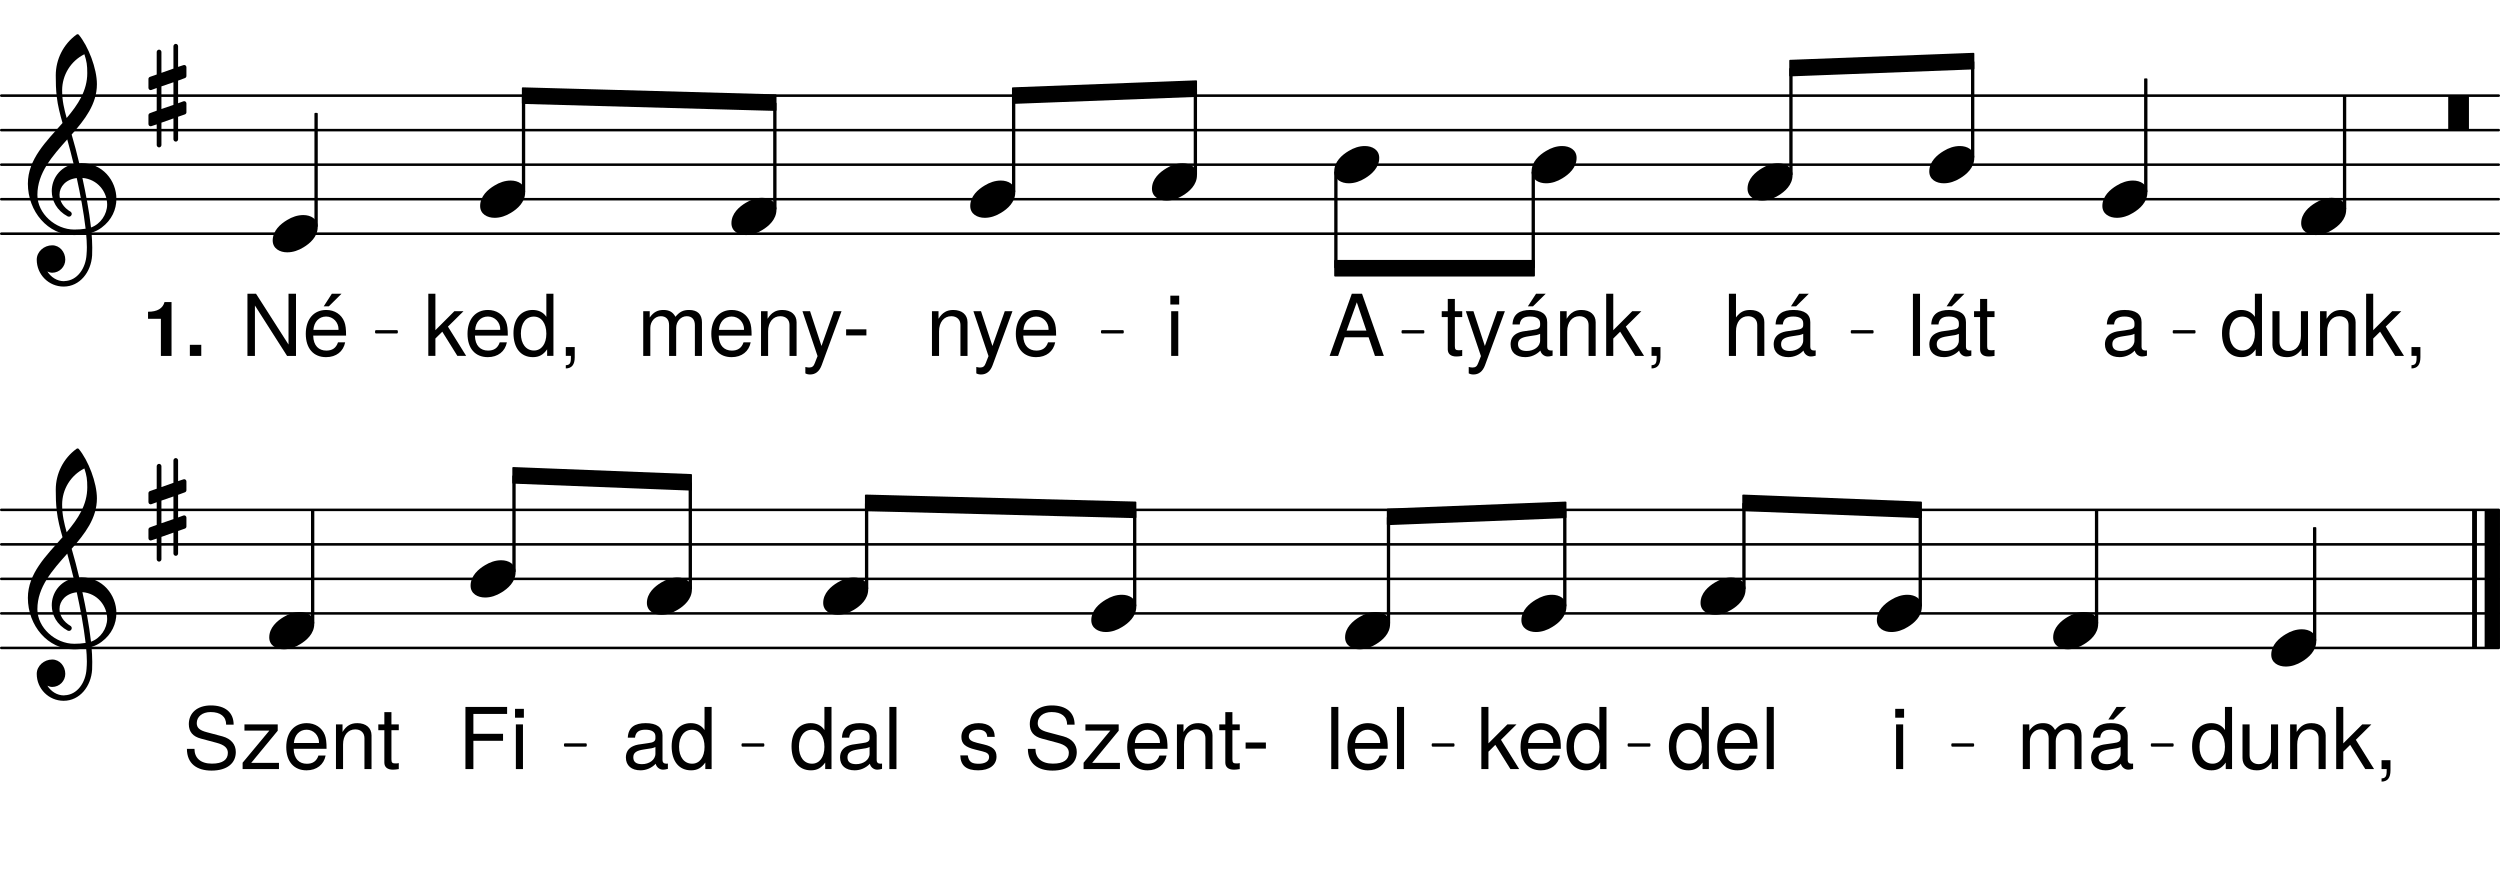 <svg height="211.58em" viewBox="0 0 595.28 211.58" width="595.28em" xmlns="http://www.w3.org/2000/svg" xmlns:xlink="http://www.w3.org/1999/xlink"><clipPath id="a"><path d="m0 55h595.281v1h-595.281zm0 0"/></clipPath><clipPath id="b"><path d="m0 47h595.281v1h-595.281zm0 0"/></clipPath><clipPath id="c"><path d="m0 38h595.281v2h-595.281zm0 0"/></clipPath><clipPath id="d"><path d="m0 30h595.281v2h-595.281zm0 0"/></clipPath><clipPath id="e"><path d="m0 22h595.281v2h-595.281zm0 0"/></clipPath><clipPath id="f"><path d="m0 153h595.281v2h-595.281zm0 0"/></clipPath><clipPath id="g"><path d="m0 145h595.281v2h-595.281zm0 0"/></clipPath><clipPath id="h"><path d="m0 137h595.281v2h-595.281zm0 0"/></clipPath><clipPath id="i"><path d="m0 129h595.281v1h-595.281zm0 0"/></clipPath><clipPath id="j"><path d="m0 121h595.281v1h-595.281zm0 0"/></clipPath><clipPath id="k"><path d="m591 119h4.281v38h-4.281zm0 0"/></clipPath><symbol id="l" overflow="visible"><path d="m7.297-4.438c-1.375 0-2.688.453-3.875 1.188-1.547.922-3.422 2.531-3.422 4.859 0 1.938 1.703 2.828 3.453 2.828 1.375 0 2.688-.453 3.875-1.188 1.547-.922 3.391-2.531 3.391-4.859 0-1.938-1.672-2.828-3.422-2.828zm0 0"/></symbol><symbol id="m" overflow="visible"><path d="m4.672 0c.125 0 .266-.125.266-.266v-7.688c0-.141-.141-.266-.266-.266h-4.406c-.141 0-.266.125-.266.266v7.688c0 .141.125.266.266.266zm0 0"/></symbol><symbol id="n" overflow="visible"><path d="m7.062 10.391v-5.359l1.609-.562c.203-.062.375-.266.375-.484v-2.141c0-.359-.375-.625-.703-.5l-1.281.469v-5.391l1.609-.594c.203-.062.375-.266.375-.5v-2.094c0-.375-.375-.625-.703-.5l-1.281.422v-4.922c0-.297-.25-.562-.547-.562s-.562.266-.562.562v5.328l-2.859 1.016v-4.969c0-.297-.266-.562-.562-.562s-.562.266-.562.562v5.359l-1.609.562c-.188.062-.359.266-.359.484v2.141c0 .359.359.625.688.5l1.281-.469v5.391l-1.609.594c-.188.062-.359.266-.359.5v2.094c0 .375.359.625.688.5l1.281-.422v4.922c0 .297.266.562.562.562s.562-.266.562-.562v-5.328l2.859-1.016v4.969c0 .297.266.562.562.562s.547-.266.547-.562zm-3.969-12.594 2.859-.984v5.391l-2.859.984zm0 0"/></symbol><symbol id="o" overflow="visible"><path d="m12.297-8.547c-.531-2.297-1.156-4.562-1.812-6.844 3.156-3.578 6.016-7.266 6.016-12 0-3.703-2.031-9.031-4.344-11.797-.156-.125-.359-.125-.516 0-3.125 2.266-4.938 5.891-4.938 9.703 0 1.703.031 3.375.234 5.062.234 2.125.781 4.203 1.375 6.281-3.875 4.406-8.25 8.609-8.25 14.453 0 6.609 4.766 12.234 10.953 12.234 1.016 0 1.969-.094 2.922-.266.094 1.062.172 2.109.172 3.156 0 .594-.031 1.156-.078 1.75-.188 3.25-2.203 6.234-5.25 6.312-.031 0-.062.031-.109.031-1.672 0-3.109-.953-3.969-2.312.359.172.75.297 1.156.297 1.703 0 3.109-1.406 3.109-3.109 0-1.844-1.344-3.422-3.109-3.422-1.953 0-3.688 1.516-3.688 3.422 0 3.547 2.859 6.406 6.406 6.406 3.875 0 6.547-3.484 6.781-7.438.031-.625.031-1.219.031-1.828 0-1.188-.078-2.375-.172-3.562.859-.266 1.672-.656 2.406-1.219 2.422-1.797 3.516-4.328 3.516-6.828 0-4.344-3.297-8.516-8.359-8.516-.156 0-.328.031-.484.031zm2.797 15.281c-.469-4.078-1.219-7.953-2.047-11.797 3.625.297 5.891 3.312 5.891 6.344 0 2.297-1.578 4.672-3.844 5.453zm-12.766-7.75c0-5.266 3.562-9.234 7.109-13.219.531 1.938 1.047 3.875 1.516 5.844-3.328.766-5.203 3.562-5.203 6.453 0 2.297 1.188 4.641 3.812 6.047.109.031.203.062.297.062.359 0 .656-.328.656-.688 0-.156-.094-.328-.219-.453-1.844-1.062-2.703-2.641-2.703-4.078 0-1.938 1.516-3.688 4.109-3.984.859 3.953 1.609 7.859 2.109 12.062-.891.141-1.781.203-2.703.203-4.469 0-8.781-3.781-8.781-8.25zm11.188-33.5c.562 1.734.688 2.594.688 4.5 0 4.172-2.203 7.5-4.906 10.688-.578-2.078-1.078-4.078-1.078-6.578 0-3.641 2.031-6.969 5.297-8.609zm0 0"/></symbol><symbol id="p" overflow="visible"><path d="m3.062 0v-14.797h-1.688v14.797zm0 0"/></symbol><symbol id="q" overflow="visible"><path d="m10.859-.047v-1.266c-.188.031-.266.031-.359.031-.594 0-.922-.297-.922-.828v-5.922c0-1.891-1.375-2.906-4-2.906-2.578 0-4.156.984-4.266 3.453h1.719c.141-1.297.906-1.891 2.484-1.891 1.531 0 2.375.562 2.375 1.578v.453c0 .703-.422 1.016-1.766 1.172-2.391.312-2.75.391-3.406.656-1.234.5-1.859 1.453-1.859 2.75 0 1.938 1.328 3.062 3.484 3.062 1.359 0 2.672-.562 3.609-1.562.188.812.922 1.406 1.75 1.406.344 0 .609-.047 1.156-.188zm-2.969-3.625c0 1.516-1.531 2.5-3.188 2.5-1.312 0-2.078-.469-2.078-1.625 0-1.125.75-1.609 2.547-1.875 1.797-.234 2.156-.328 2.719-.578zm1.328-11.125h-2.297l-1.953 3h1.219zm0 0"/></symbol><symbol id="r" overflow="visible"><path d="m5.156 0v-1.422c-.219.062-.484.078-.812.078-.734 0-.938-.203-.938-.953v-6.953h1.75v-1.391h-1.75v-2.922h-1.688v2.922h-1.438v1.391h1.438v7.703c0 1.078.734 1.688 2.062 1.688.406 0 .812-.047 1.375-.141zm0 0"/></symbol><symbol id="s" overflow="visible"><path d="m10.859-.047v-1.266c-.188.031-.266.031-.359.031-.594 0-.922-.297-.922-.828v-5.922c0-1.891-1.375-2.906-4-2.906-2.578 0-4.156.984-4.266 3.453h1.719c.141-1.297.906-1.891 2.484-1.891 1.531 0 2.375.562 2.375 1.578v.453c0 .703-.422 1.016-1.766 1.172-2.391.312-2.75.391-3.406.656-1.234.5-1.859 1.453-1.859 2.75 0 1.938 1.328 3.062 3.484 3.062 1.359 0 2.672-.562 3.609-1.562.188.812.922 1.406 1.75 1.406.344 0 .609-.047 1.156-.188zm-2.969-3.625c0 1.516-1.531 2.5-3.188 2.5-1.312 0-2.078-.469-2.078-1.625 0-1.125.75-1.609 2.547-1.875 1.797-.234 2.156-.328 2.719-.578zm0 0"/></symbol><symbol id="t" overflow="visible"><path d="m9.859 0v-8.031c0-1.797-1.281-2.906-3.344-2.906-1.5 0-2.422.469-3.406 1.766v-5.625h-1.688v14.797h1.688v-5.859c0-2.172 1.125-3.594 2.875-3.594 1.203 0 2.188.688 2.188 2.078v7.375zm0 0"/></symbol><symbol id="u" overflow="visible"><path d="m9.703-10.641h-1.828l-2.938 8.281-2.719-8.281h-1.812l3.594 10.688-.656 1.672c-.281.75-.625 1.047-1.359 1.047-.234 0-.516-.047-.891-.125v1.516c.344.188.688.266 1.141.266 1.203 0 2.172-.672 2.734-2.188zm0 0"/></symbol><symbol id="v" overflow="visible"><path d="m9.891 0v-8.031c0-1.766-1.328-2.906-3.375-2.906-1.578 0-2.594.609-3.531 2.094v-1.797h-1.562v10.641h1.688v-5.859c0-2.172 1.172-3.594 2.906-3.594 1.328 0 2.188.812 2.188 2.078v7.375zm0 0"/></symbol><symbol id="w" overflow="visible"><path d="m10.188 0-4.344-6.969 3.703-3.672h-2.172l-4.516 4.516v-8.672h-1.688v14.797h1.688v-4.141l1.641-1.625 3.594 5.766zm0 0"/></symbol><symbol id="x" overflow="visible"><path d="m3.891.328v-2.438h-2.125v2.109h1.219v.359c0 1.406-.266 1.812-1.219 1.859v.766c1.422 0 2.125-.922 2.125-2.656zm0 0"/></symbol><symbol id="y" overflow="visible"><path d="m10.047 0v-14.797h-1.688v5.5c-.703-1.078-1.844-1.641-3.266-1.641-2.766 0-4.562 2.125-4.562 5.516 0 3.594 1.766 5.719 4.625 5.719 1.453 0 2.469-.547 3.391-1.859v1.562zm-1.688-5.281c0 2.453-1.172 4-2.953 4-1.875 0-3.109-1.562-3.109-4.031 0-2.484 1.234-4.047 3.078-4.047 1.828 0 2.984 1.625 2.984 4.078zm0 0"/></symbol><symbol id="z" overflow="visible"><path d="m9.781 0v-10.641h-1.688v5.875c0 2.172-1.125 3.594-2.891 3.594-1.344 0-2.203-.812-2.203-2.094v-7.375h-1.688v8.047c0 1.766 1.328 2.891 3.391 2.891 1.562 0 2.562-.547 3.562-1.938v1.641zm0 0"/></symbol><symbol id="A" overflow="visible"><path d="m10.406-4.828c0-1.547-.109-2.516-.422-3.312-.688-1.75-2.312-2.797-4.297-2.797-2.969 0-4.875 2.188-4.875 5.688 0 3.484 1.844 5.547 4.828 5.547 2.438 0 4.125-1.375 4.547-3.531h-1.703c-.469 1.406-1.422 1.969-2.781 1.969-1.766 0-3.078-1.125-3.125-3.562zm-1.797-1.5s0 .078-.031.125h-5.953c.141-1.891 1.328-3.172 3.031-3.172 1.672 0 2.953 1.375 2.953 3.047zm0 0"/></symbol><symbol id="B" overflow="visible"><path d="m13.109 0v-14.797h-1.781v12.094l-7.734-12.094h-2.047v14.797h1.781v-12l7.656 12zm0 0"/></symbol><symbol id="C" overflow="visible"><path d="m10.406-4.828c0-1.547-.109-2.516-.422-3.312-.688-1.75-2.312-2.797-4.297-2.797-2.969 0-4.875 2.188-4.875 5.688 0 3.484 1.844 5.547 4.828 5.547 2.438 0 4.125-1.375 4.547-3.531h-1.703c-.469 1.406-1.422 1.969-2.781 1.969-1.766 0-3.078-1.125-3.125-3.562zm-1.797-1.5s0 .078-.031.125h-5.953c.141-1.891 1.328-3.172 3.031-3.172 1.672 0 2.953 1.375 2.953 3.047zm.703-8.469h-2.297l-1.938 3h1.219zm0 0"/></symbol><symbol id="D" overflow="visible"><path d="m13.25 0-5.188-14.797h-2.438l-5.281 14.797h2.016l1.562-4.438h5.703l1.516 4.438zm-4.156-6.031h-4.703l2.422-6.734zm0 0"/></symbol><symbol id="E" overflow="visible"><path d="m3.109 0v-10.641h-1.688v10.641zm.219-12.234v-2.109h-2.109v2.109zm0 0"/></symbol><symbol id="F" overflow="visible"><path d="m15.422 0v-7.984c0-1.906-1.047-2.953-3.047-2.953-1.422 0-2.266.422-3.266 1.625-.625-1.141-1.484-1.625-2.859-1.625-1.422 0-2.359.531-3.266 1.797v-1.5h-1.547v10.641h1.688v-6.672c0-1.547 1.109-2.781 2.5-2.781 1.25 0 1.969.766 1.969 2.125v7.328h1.688v-6.672c0-1.547 1.125-2.781 2.516-2.781 1.234 0 1.938.781 1.938 2.125v7.328zm0 0"/></symbol><symbol id="G" overflow="visible"><path d="m5.766-4.875v-1.453h-4.828v1.453zm0 0"/></symbol><symbol id="H" overflow="visible"><path d="m11.75-13.125v-1.672h-9.922v14.797h1.891v-6.734h7.062v-1.672h-7.062v-4.719zm0 0"/></symbol><symbol id="I" overflow="visible"><path d="m12.609-4.062c0-1.828-1.141-3.156-3.156-3.719l-3.703-.984c-1.797-.469-2.438-1.062-2.438-2.188 0-1.516 1.312-2.625 3.297-2.625 2.359 0 3.703 1.078 3.703 3h1.781c0-2.906-2-4.578-5.422-4.578-3.234 0-5.25 1.781-5.25 4.453 0 1.812.953 2.953 2.906 3.453l3.672.984c1.859.484 2.719 1.234 2.719 2.391 0 1.625-1.219 2.578-3.781 2.578-2.797 0-4.172-1.406-4.172-3.516h-1.797c0 3.5 2.359 5.172 5.844 5.172 3.766 0 5.797-1.781 5.797-4.422zm0 0"/></symbol><symbol id="J" overflow="visible"><path d="m9.281 0v-1.484h-6.609l6.312-7.656v-1.5h-7.922v1.484h5.922l-6.359 7.641v1.516zm0 0"/></symbol><symbol id="K" overflow="visible"><path d="m9.312-2.984c0-1.578-.891-2.375-3-2.875l-1.625-.391c-1.375-.328-1.969-.766-1.969-1.531 0-.969.875-1.594 2.25-1.594 1.359 0 2.094.594 2.141 1.703h1.781c-.016-2.094-1.406-3.266-3.859-3.266-2.469 0-4.078 1.281-4.078 3.25 0 1.656.859 2.453 3.375 3.062l1.578.391c1.172.281 1.641.625 1.641 1.391 0 1-.984 1.578-2.469 1.578-1.531 0-2.375-.359-2.609-1.984h-1.781c.078 2.453 1.469 3.547 4.25 3.547 2.672 0 4.375-1.234 4.375-3.281zm0 0"/></symbol><symbol id="L" overflow="visible"><path d=""/></symbol><symbol id="M" overflow="visible"><path d="m6.828 0v-12.812h-1.672c-.406 1.516-1.719 2.297-3.922 2.297v1.672h3.062v8.844zm0 0"/></symbol><symbol id="N" overflow="visible"><path d="m3.875 0v-2.641h-2.719v2.641zm0 0"/></symbol><g clip-path="url(#a)"><path d="m5.078 2598.859h9911.133" fill="none" stroke="#000" stroke-linecap="round" stroke-miterlimit="10" stroke-width="10.151" transform="matrix(.06 0 0 -.06 0 211.58)"/></g><g clip-path="url(#b)"><path d="m5.078 2735.839h9911.133" fill="none" stroke="#000" stroke-linecap="round" stroke-miterlimit="10" stroke-width="10.151" transform="matrix(.06 0 0 -.06 0 211.58)"/></g><g clip-path="url(#c)"><path d="m5.078 2872.818h9911.133" fill="none" stroke="#000" stroke-linecap="round" stroke-miterlimit="10" stroke-width="10.151" transform="matrix(.06 0 0 -.06 0 211.58)"/></g><g clip-path="url(#d)"><path d="m5.078 3009.862h9911.133" fill="none" stroke="#000" stroke-linecap="round" stroke-miterlimit="10" stroke-width="10.151" transform="matrix(.06 0 0 -.06 0 211.58)"/></g><g clip-path="url(#e)"><path d="m5.078 3146.841h9911.133" fill="none" stroke="#000" stroke-linecap="round" stroke-miterlimit="10" stroke-width="10.151" transform="matrix(.06 0 0 -.06 0 211.58)"/></g><use x="459.381" xlink:href="#l" y="39.209"/><use x="454.117" xlink:href="#p" y="84.745"/><use x="458.539" xlink:href="#q" y="84.745"/><use x="469.764" xlink:href="#r" y="84.745"/><path d="m7825.326 2903.156h6.576v377.083h-6.576zm0 0" style="fill:none;stroke-width:6.644;stroke-linecap:round;stroke-linejoin:round;stroke:#000;stroke-miterlimit:10" transform="matrix(.06 0 0 -.06 0 211.58)"/><path d="m469.52 37.395h.395v-22.629h-.395zm0 0"/><use x="500.597" xlink:href="#l" y="47.428"/><use x="500.351" xlink:href="#s" y="84.744"/><path d="m8512.305 2766.112h6.576v445.898h-6.576zm0 0" style="fill:none;stroke-width:6.644;stroke-linecap:round;stroke-linejoin:round;stroke:#000;stroke-miterlimit:10" transform="matrix(.06 0 0 -.06 0 211.58)"/><path d="m510.738 45.613h.395v-26.754h-.395zm0 0"/><path d="m7104.167 2834.602h6.51v418.359h-6.51zm0 0" style="fill:none;stroke-width:6.644;stroke-linecap:round;stroke-linejoin:round;stroke:#000;stroke-miterlimit:10" transform="matrix(.06 0 0 -.06 0 211.58)"/><path d="m426.25 41.504h.391v-25.102h-.391zm0 0"/><use x="410.25" xlink:href="#t" y="84.745"/><use x="421.475" xlink:href="#q" y="84.745"/><use x="416.109" xlink:href="#l" y="43.318"/><path d="m6081.51 2465.201h6.51v377.409h-6.51zm0 0" style="fill:none;stroke-width:6.644;stroke-linecap:round;stroke-linejoin:round;stroke:#000;stroke-miterlimit:10" transform="matrix(.06 0 0 -.06 0 211.58)"/><path d="m364.891 63.668h.391v-22.641h-.391zm0 0"/><use x="343.014" xlink:href="#r" y="84.745"/><use x="348.627" xlink:href="#u" y="84.745"/><use x="358.831" xlink:href="#q" y="84.745"/><use x="370.056" xlink:href="#v" y="84.745"/><use x="381.281" xlink:href="#w" y="84.745"/><use x="391.486" xlink:href="#x" y="84.745"/><use x="364.689" xlink:href="#l" y="39.209"/><path d="m1492.513 2206.997h82.292v5.078h-82.292zm0 0" style="fill:none;stroke-width:8.123;stroke-linecap:round;stroke-linejoin:round;stroke:#000;stroke-miterlimit:10" transform="matrix(.06 0 0 -.06 0 211.58)"/><path d="m89.551 79.16h4.938v-.305h-4.938zm0 0"/><path d="m2074.414 3176.398v-59.115l1003.841-27.799v59.115zm0 0" fill="none" stroke="#000" stroke-linejoin="round" stroke-miterlimit="10" stroke-width="6.644" transform="matrix(.06 0 0 -.06 0 211.58)"/><path d="m124.465 20.996v3.547l60.23 1.668v-3.547zm0 0"/><path d="m4019.401 3176.398v-59.115l727.734 27.799v59.115zm0 0" fill="none" stroke="#000" stroke-linejoin="round" stroke-miterlimit="10" stroke-width="6.644" transform="matrix(.06 0 0 -.06 0 211.58)"/><path d="m241.164 20.996v3.547l43.664-1.668v-3.547zm0 0"/><path d="m4373.372 2206.997h82.292v5.078h-82.292zm0 0" fill="none" stroke="#000" stroke-linejoin="round" stroke-miterlimit="10" stroke-width="8.123" transform="matrix(.06 0 0 -.06 0 211.58)"/><path d="m262.402 79.16h4.938v-.305h-4.938zm0 0"/><path d="m5298.177 2432.323h789.844v59.115h-789.844zm0 0" fill="none" stroke="#000" stroke-linejoin="round" stroke-miterlimit="10" stroke-width="6.644" transform="matrix(.06 0 0 -.06 0 211.58)"/><path d="m317.891 65.641h47.391v-3.547h-47.391zm0 0"/><path d="m5566.146 2206.997h82.292v5.078h-82.292zm0 0" fill="none" stroke="#000" stroke-linejoin="round" stroke-miterlimit="10" stroke-width="8.123" transform="matrix(.06 0 0 -.06 0 211.58)"/><path d="m333.969 79.16h4.938v-.305h-4.938zm0 0"/><path d="m7104.102 3285.578v-59.115l727.799 27.799v59.115zm0 0" fill="none" stroke="#000" stroke-linejoin="round" stroke-miterlimit="10" stroke-width="6.644" transform="matrix(.06 0 0 -.06 0 211.58)"/><path d="m426.246 14.445v3.547l43.668-1.668v-3.547zm0 0"/><path d="m7348.958 2206.997h82.292v5.078h-82.292zm0 0" fill="none" stroke="#000" stroke-linejoin="round" stroke-miterlimit="10" stroke-width="8.123" transform="matrix(.06 0 0 -.06 0 211.58)"/><path d="m440.938 79.16h4.938v-.305h-4.938zm0 0"/><path d="m8626.628 2206.997h82.292v5.078h-82.292zm0 0" fill="none" stroke="#000" stroke-linejoin="round" stroke-miterlimit="10" stroke-width="8.123" transform="matrix(.06 0 0 -.06 0 211.58)"/><path d="m517.598 79.16h4.938v-.305h-4.938zm0 0"/><use x="582.948" xlink:href="#m" y="30.99"/><path d="m9301.302 2697.622h6.51v445.898h-6.51zm0 0" fill="none" stroke="#000" stroke-linejoin="round" stroke-miterlimit="10" stroke-width="6.644" transform="matrix(.06 0 0 -.06 0 211.58)"/><path d="m558.078 49.723h.391v-26.754h-.391zm0 0"/><use x="528.557" xlink:href="#y" y="84.745"/><use x="539.782" xlink:href="#z" y="84.745"/><use x="551.007" xlink:href="#v" y="84.745"/><use x="562.232" xlink:href="#w" y="84.745"/><use x="572.437" xlink:href="#x" y="84.745"/><use x="547.937" xlink:href="#l" y="51.537"/><path d="m1251.172 2629.133h6.576v445.898h-6.576zm0 0" fill="none" stroke="#000" stroke-linejoin="round" stroke-miterlimit="10" stroke-width="6.644" transform="matrix(.06 0 0 -.06 0 211.58)"/><path d="m75.07 53.832h.395v-26.754h-.395zm0 0"/><use x="114.326" xlink:href="#l" y="47.428"/><use x="100.814" xlink:href="#w" y="84.744"/><use x="110.508" xlink:href="#A" y="84.744"/><use x="121.733" xlink:href="#y" y="84.744"/><use x="132.958" xlink:href="#x" y="84.744"/><path d="m2074.414 2766.112h6.576v377.214h-6.576zm0 0" fill="none" stroke="#000" stroke-linejoin="round" stroke-miterlimit="10" stroke-width="6.644" transform="matrix(.06 0 0 -.06 0 211.58)"/><path d="m124.465 45.613h.395v-22.633h-.395zm0 0"/><path d="m5298.242 2465.201h6.51v377.409h-6.51zm0 0" fill="none" stroke="#000" stroke-linejoin="round" stroke-miterlimit="10" stroke-width="6.644" transform="matrix(.06 0 0 -.06 0 211.58)"/><path d="m317.891 63.668h.395v-22.641h-.395zm0 0"/><use x="34.016" xlink:href="#M" y="84.745"/><use x="44.051" xlink:href="#N" y="84.745"/><use x="57.372" xlink:href="#B" y="84.745"/><use x="71.999" xlink:href="#C" y="84.745"/><use x="35.343" xlink:href="#n" y="22.771"/><use x="6.575" xlink:href="#o" y="47.428"/><use x="64.932" xlink:href="#l" y="55.647"/><use x="316.256" xlink:href="#D" y="84.745"/><use x="317.693" xlink:href="#l" y="39.209"/><path d="m4740.625 2834.602h6.51v336.458h-6.51zm0 0" fill="none" stroke="#000" stroke-linejoin="round" stroke-miterlimit="10" stroke-width="6.644" transform="matrix(.06 0 0 -.06 0 211.58)"/><path d="m284.438 41.504h.391v-20.188h-.391zm0 0"/><use x="277.452" xlink:href="#E" y="84.745"/><use x="274.296" xlink:href="#l" y="43.318"/><path d="m4019.401 2766.112h6.576v377.669h-6.576zm0 0" fill="none" stroke="#000" stroke-linejoin="round" stroke-miterlimit="10" stroke-width="6.644" transform="matrix(.06 0 0 -.06 0 211.58)"/><path d="m241.164 45.613h.395v-22.66h-.395zm0 0"/><use x="220.488" xlink:href="#v" y="84.745"/><use x="231.373" xlink:href="#u" y="84.745"/><use x="241.068" xlink:href="#A" y="84.745"/><use x="174.163" xlink:href="#l" y="51.537"/><use x="231.025" xlink:href="#l" y="47.428"/><use x="151.722" xlink:href="#F" y="84.745"/><use x="168.56" xlink:href="#A" y="84.745"/><use x="179.785" xlink:href="#v" y="84.745"/><use x="190.669" xlink:href="#u" y="84.745"/><use x="200.534" xlink:href="#G" y="84.745"/><path d="m3071.745 2697.622h6.576v418.294h-6.576zm0 0" fill="none" stroke="#000" stroke-linejoin="round" stroke-miterlimit="10" stroke-width="6.644" transform="matrix(.06 0 0 -.06 0 211.58)"/><path d="m184.305 49.723h.391v-25.098h-.391zm0 0"/><g clip-path="url(#f)"><path d="m5.078 955.044h9911.133" style="fill:none;stroke-width:10.151;stroke-linecap:round;stroke-linejoin:round;stroke:#000;stroke-miterlimit:10" transform="matrix(.06 0 0 -.06 0 211.58)"/></g><g clip-path="url(#g)"><path d="m5.078 1092.023h9911.133" style="fill:none;stroke-width:10.151;stroke-linecap:round;stroke-linejoin:round;stroke:#000;stroke-miterlimit:10" transform="matrix(.06 0 0 -.06 0 211.58)"/></g><g clip-path="url(#h)"><path d="m5.078 1229.003h9911.133" style="fill:none;stroke-width:10.151;stroke-linecap:round;stroke-linejoin:round;stroke:#000;stroke-miterlimit:10" transform="matrix(.06 0 0 -.06 0 211.58)"/></g><g clip-path="url(#i)"><path d="m5.078 1365.982h9911.133" style="fill:none;stroke-width:10.151;stroke-linecap:round;stroke-linejoin:round;stroke:#000;stroke-miterlimit:10" transform="matrix(.06 0 0 -.06 0 211.58)"/></g><g clip-path="url(#j)"><path d="m5.078 1502.961h9911.133" style="fill:none;stroke-width:10.151;stroke-linecap:round;stroke-linejoin:round;stroke:#000;stroke-miterlimit:10" transform="matrix(.06 0 0 -.06 0 211.58)"/></g><g clip-path="url(#k)"><path d="m9890.82 955.044v547.917" fill="none" stroke="#000" stroke-linejoin="round" stroke-miterlimit="10" stroke-width="60.918" transform="matrix(.06 0 0 -.06 0 211.58)"/></g><path d="m9820.247 955.044v547.917" fill="none" stroke="#000" stroke-linejoin="round" stroke-miterlimit="10" stroke-width="19.288" transform="matrix(.06 0 0 -.06 0 211.58)"/><use x="446.902" xlink:href="#l" y="146.058"/><use x="450.057" xlink:href="#E" y="183.127"/><path d="m7617.318 1122.297h6.576v377.604h-6.576zm0 0" fill="none" stroke="#000" stroke-linejoin="round" stroke-miterlimit="10" stroke-width="6.644" transform="matrix(.06 0 0 -.06 0 211.58)"/><path d="m457.039 144.242h.395v-22.656h-.395zm0 0"/><use x="488.882" xlink:href="#l" y="150.168"/><use x="480.217" xlink:href="#F" y="183.127"/><use x="497.055" xlink:href="#q" y="183.127"/><path d="m8317.057 1053.807h6.51v445.833h-6.51zm0 0" fill="none" stroke="#000" stroke-linejoin="round" stroke-miterlimit="10" stroke-width="6.644" transform="matrix(.06 0 0 -.06 0 211.58)"/><path d="m499.023 148.352h.391v-26.75h-.391zm0 0"/><path d="m5507.031 1053.807h6.51v418.294h-6.51zm0 0" fill="none" stroke="#000" stroke-linejoin="round" stroke-miterlimit="10" stroke-width="6.644" transform="matrix(.06 0 0 -.06 0 211.58)"/><path d="m330.422 148.352h.391v-25.098h-.391zm0 0"/><path d="m6917.643 1190.786h6.576v336.458h-6.576zm0 0" fill="none" stroke="#000" stroke-linejoin="round" stroke-miterlimit="10" stroke-width="6.644" transform="matrix(.06 0 0 -.06 0 211.58)"/><path d="m415.059 140.133h.395v-20.184h-.395zm0 0"/><use x="396.851" xlink:href="#y" y="183.127"/><use x="408.076" xlink:href="#A" y="183.127"/><use x="419.301" xlink:href="#p" y="183.127"/><use x="404.92" xlink:href="#l" y="141.949"/><path d="m6206.641 1122.297h6.576v377.083h-6.576zm0 0" fill="none" stroke="#000" stroke-linejoin="round" stroke-miterlimit="10" stroke-width="6.644" transform="matrix(.06 0 0 -.06 0 211.58)"/><path d="m372.398 144.242h.395v-22.625h-.395zm0 0"/><use x="351.555" xlink:href="#w" y="183.127"/><use x="361.249" xlink:href="#A" y="183.127"/><use x="372.474" xlink:href="#y" y="183.127"/><use x="362.261" xlink:href="#l" y="146.058"/><path d="m2036.523 1669.562v-59.18l706.25-27.734v59.049zm0 0" fill="none" stroke="#000" stroke-linejoin="round" stroke-miterlimit="10" stroke-width="6.644" transform="matrix(.06 0 0 -.06 0 211.58)"/><path d="m122.191 111.406v3.551l42.375 1.664v-3.543zm0 0"/><path d="m2242.253 567.284h82.292v5.143h-82.292zm0 0" fill="none" stroke="#000" stroke-linejoin="round" stroke-miterlimit="10" stroke-width="8.123" transform="matrix(.06 0 0 -.06 0 211.58)"/><path d="m134.535 177.543h4.938v-.309h-4.938zm0 0"/><path d="m2946.875 567.284h82.292v5.143h-82.292zm0 0" fill="none" stroke="#000" stroke-linejoin="round" stroke-miterlimit="10" stroke-width="8.123" transform="matrix(.06 0 0 -.06 0 211.58)"/><path d="m176.812 177.543h4.938v-.309h-4.938zm0 0"/><path d="m3435.872 1560.318v-59.115l1070.443-27.799v59.115zm0 0" fill="none" stroke="#000" stroke-linejoin="round" stroke-miterlimit="10" stroke-width="6.644" transform="matrix(.06 0 0 -.06 0 211.58)"/><path d="m206.152 117.961v3.547l64.227 1.668v-3.547zm0 0"/><path d="m5506.966 1504.719v-59.115l706.25 27.865v59.049zm0 0" fill="none" stroke="#000" stroke-linejoin="round" stroke-miterlimit="10" stroke-width="6.644" transform="matrix(.06 0 0 -.06 0 211.58)"/><path d="m330.418 121.297v3.547l42.375-1.672v-3.543zm0 0"/><path d="m5685.807 567.284h82.292v5.143h-82.292zm0 0" fill="none" stroke="#000" stroke-linejoin="round" stroke-miterlimit="10" stroke-width="8.123" transform="matrix(.06 0 0 -.06 0 211.58)"/><path d="m341.148 177.543h4.938v-.309h-4.938zm0 0"/><path d="m6463.411 567.284h82.292v5.143h-82.292zm0 0" fill="none" stroke="#000" stroke-linejoin="round" stroke-miterlimit="10" stroke-width="8.123" transform="matrix(.06 0 0 -.06 0 211.58)"/><path d="m387.805 177.543h4.938v-.309h-4.938zm0 0"/><path d="m6917.643 1560.318v-59.115l706.25-27.799v59.115zm0 0" fill="none" stroke="#000" stroke-linejoin="round" stroke-miterlimit="10" stroke-width="6.644" transform="matrix(.06 0 0 -.06 0 211.58)"/><path d="m415.059 117.961v3.547l42.375 1.668v-3.547zm0 0"/><path d="m7747.982 567.284h82.292v5.143h-82.292zm0 0" fill="none" stroke="#000" stroke-linejoin="round" stroke-miterlimit="10" stroke-width="8.123" transform="matrix(.06 0 0 -.06 0 211.58)"/><path d="m464.879 177.543h4.938v-.309h-4.938zm0 0"/><path d="m8539.779 567.284h82.292v5.143h-82.292zm0 0" fill="none" stroke="#000" stroke-linejoin="round" stroke-miterlimit="10" stroke-width="8.123" transform="matrix(.06 0 0 -.06 0 211.58)"/><path d="m512.387 177.543h4.934v-.309h-4.934zm0 0"/><path d="m9182.487 985.318h6.576v445.833h-6.576zm0 0" fill="none" stroke="#000" stroke-linejoin="round" stroke-miterlimit="10" stroke-width="6.644" transform="matrix(.06 0 0 -.06 0 211.58)"/><path d="m550.949 152.461h.395v-26.75h-.395zm0 0"/><use x="521.431" xlink:href="#y" y="183.127"/><use x="532.656" xlink:href="#z" y="183.127"/><use x="543.881" xlink:href="#v" y="183.127"/><use x="555.106" xlink:href="#w" y="183.127"/><use x="565.311" xlink:href="#x" y="183.127"/><use x="540.811" xlink:href="#l" y="154.277"/><use x="315.613" xlink:href="#p" y="183.127"/><use x="320.035" xlink:href="#A" y="183.127"/><use x="331.26" xlink:href="#p" y="183.127"/><path d="m2036.523 1259.276h6.576v377.148h-6.576zm0 0" fill="none" stroke="#000" stroke-linejoin="round" stroke-miterlimit="10" stroke-width="6.644" transform="matrix(.06 0 0 -.06 0 211.58)"/><path d="m122.191 136.023h.395v-22.629h-.395zm0 0"/><use x="108.999" xlink:href="#H" y="183.127"/><use x="121.415" xlink:href="#E" y="183.127"/><use x="112.052" xlink:href="#l" y="137.839"/><path d="m1237.5 1053.807h6.576v445.833h-6.576zm0 0" fill="none" stroke="#000" stroke-linejoin="round" stroke-miterlimit="10" stroke-width="6.644" transform="matrix(.06 0 0 -.06 0 211.58)"/><path d="m74.25 148.352h.395v-26.75h-.395zm0 0"/><use x="43.539" xlink:href="#I" y="183.127"/><use x="57.145" xlink:href="#J" y="183.127"/><use x="67.35" xlink:href="#A" y="183.127"/><use x="78.575" xlink:href="#v" y="183.127"/><use x="89.8" xlink:href="#r" y="183.127"/><use x="64.11" xlink:href="#l" y="150.168"/><use x="35.343" xlink:href="#n" y="121.401"/><use x="6.575" xlink:href="#o" y="146.058"/><path d="m3435.872 1190.786h6.576v336.523h-6.576zm0 0" fill="none" stroke="#000" stroke-linejoin="round" stroke-miterlimit="10" stroke-width="6.644" transform="matrix(.06 0 0 -.06 0 211.58)"/><path d="m206.152 140.133h.395v-20.191h-.395zm0 0"/><use x="320.28" xlink:href="#l" y="150.168"/><path d="m4499.805 1122.297h6.51v377.539h-6.51zm0 0" fill="none" stroke="#000" stroke-linejoin="round" stroke-miterlimit="10" stroke-width="6.644" transform="matrix(.06 0 0 -.06 0 211.58)"/><path d="m269.988 144.242h.391v-22.652h-.391zm0 0"/><use x="227.966" xlink:href="#K" y="183.127"/><use x="238.171" xlink:href="#L" y="183.127"/><use x="243.784" xlink:href="#I" y="183.127"/><use x="257.39" xlink:href="#J" y="183.127"/><use x="267.595" xlink:href="#A" y="183.127"/><use x="278.82" xlink:href="#v" y="183.127"/><use x="290.045" xlink:href="#r" y="183.127"/><use x="295.658" xlink:href="#G" y="183.127"/><use x="259.847" xlink:href="#l" y="146.058"/><use x="187.943" xlink:href="#y" y="183.127"/><use x="199.168" xlink:href="#s" y="183.127"/><use x="210.393" xlink:href="#p" y="183.127"/><use x="196.013" xlink:href="#l" y="141.949"/><use x="154.032" xlink:href="#l" y="141.949"/><use x="148.173" xlink:href="#s" y="183.127"/><use x="159.398" xlink:href="#y" y="183.127"/><path d="m2736.198 1190.786h6.576v418.294h-6.576zm0 0" fill="none" stroke="#000" stroke-linejoin="round" stroke-miterlimit="10" stroke-width="6.644" transform="matrix(.06 0 0 -.06 0 211.58)"/><path d="m164.172 140.133h.395v-25.098h-.395zm0 0"/></svg>